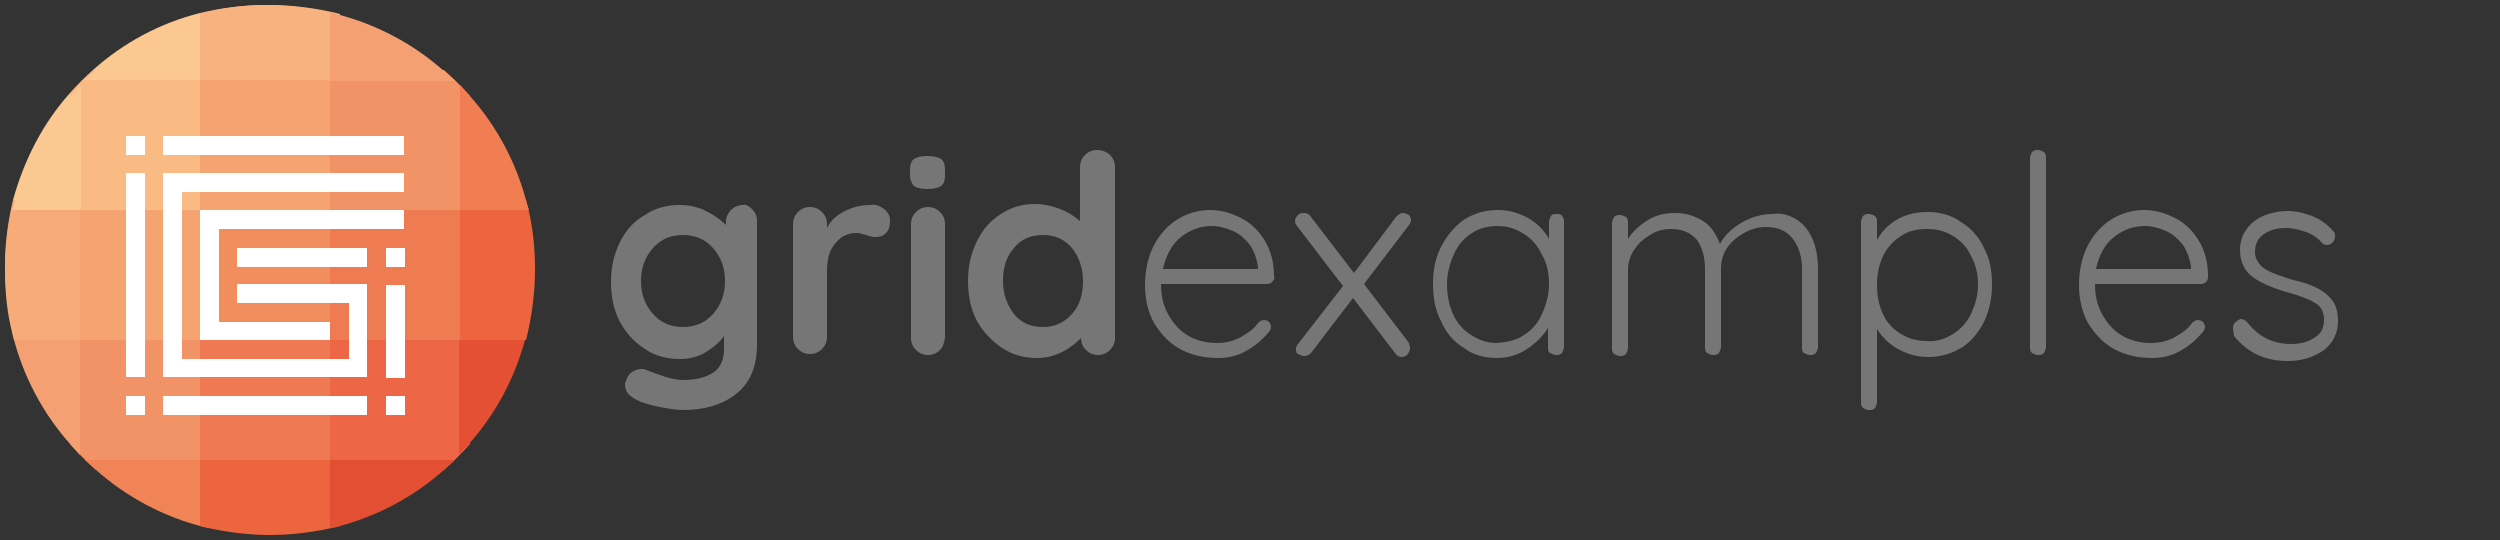 <?xml version="1.0" encoding="utf-8"?>
<!-- Generator: Adobe Illustrator 16.0.0, SVG Export Plug-In . SVG Version: 6.00 Build 0)  -->
<!DOCTYPE svg PUBLIC "-//W3C//DTD SVG 1.1 Tiny//EN" "http://www.w3.org/Graphics/SVG/1.1/DTD/svg11-tiny.dtd">
<svg version="1.1" baseProfile="tiny" xmlns="http://www.w3.org/2000/svg" xmlns:xlink="http://www.w3.org/1999/xlink" x="0px"
	 y="0px" width="250px" height="54px" viewBox="0 0 250 54" xml:space="preserve">
<rect x="0" y="0" width="250" height="54" fill="#333333" stroke="none"/>
<g id="Capa_2">
	<g>
		<path fill="#F29267" d="M9.6,47l-0.1-0.1c-0.8-0.7-1.6-1.5-2.4-2.4L7,44.4V33h14v14H9.6z"/>
		<path fill="#F29267" d="M20,33H7v10.7c0.7,0.8,1.5,1.6,2.3,2.3H20V33z"/>
		<path fill="#F4A072" d="M7.1,44.5c-2.8-3.1-4.8-6.9-5.8-10.9L1.2,33H8v12.5L7.1,44.5z"/>
		<path fill="#F4A072" d="M1.3,33c1,4,3,7.7,5.7,10.7V33H1.3z"/>
		<rect x="20" y="33" fill="#EF7953" width="14" height="14"/>
		<rect x="20" y="33" fill="#EF7953" width="13" height="13"/>
		<path fill="#ED6747" d="M33,47V33h14v11.4l-0.1,0.1c-0.7,0.8-1.5,1.6-2.4,2.4L44.4,47H33z"/>
		<path fill="#ED6747" d="M33,33v13h10.7c0.8-0.7,1.6-1.5,2.3-2.3V33H33z"/>
		<path fill="#E54F34" d="M46,33h6.8l-0.2,0.6c-1,4-3,7.8-5.8,10.9l-0.9,1V33z"/>
		<path fill="#E54F34" d="M46,43.7c2.7-3,4.6-6.7,5.7-10.7H46V43.7z"/>
		<path fill="#F08457" d="M20.4,52.7c-4-1-7.8-3-10.9-5.8l-1-0.9H21v6.8L20.4,52.7z"/>
		<path fill="#F08457" d="M9.3,46c3,2.7,6.7,4.6,10.7,5.7V46H9.3z"/>
		<path fill="#EC653E" d="M27,53.5c-2.2,0-4.5-0.3-6.6-0.8L20,52.6V46h14v6.6l-0.4,0.1C31.5,53.2,29.2,53.5,27,53.5z"/>
		<path fill="#EC653E" d="M20,46v5.7c2.1,0.5,4.3,0.8,6.5,0.8s4.4-0.3,6.5-0.8V46H20z"/>
		<path fill="#E24F33" d="M33,46h12.5l-1,0.9c-3.1,2.8-6.9,4.8-10.9,5.8L33,52.8V46z"/>
		<path fill="#E24F33" d="M33,51.7c4-1,7.7-3,10.7-5.7H33V51.7z"/>
		<rect x="7" y="20" fill="#F5A371" width="14" height="14"/>
		<rect x="7" y="20" fill="#F5A371" width="13" height="13"/>
		<path fill="#F6AB79" d="M1.4,34l-0.1-0.4c-0.6-2.2-0.8-4.4-0.8-6.6c0-2.2,0.3-4.5,0.8-6.6L1.4,20H8v14H1.4z"/>
		<path fill="#F6AB79" d="M7,20H1.3c-0.5,2.1-0.8,4.3-0.8,6.5c0,2.2,0.3,4.4,0.8,6.5H7V20z"/>
		<rect x="20" y="20" fill="#F28E5E" width="14" height="14"/>
		<rect x="20" y="20" fill="#F28E5E" width="13" height="13"/>
		<rect x="33" y="20" fill="#EF7B53" width="14" height="14"/>
		<rect x="33" y="20" fill="#EF7B53" width="13" height="13"/>
		<path fill="#EC653E" d="M46,34V20h6.6l0.1,0.4c0.6,2.2,0.8,4.4,0.8,6.6c0,2.2-0.3,4.5-0.8,6.6L52.6,34H46z"/>
		<path fill="#EC653E" d="M46,33h5.7c0.5-2.1,0.8-4.3,0.8-6.5c0-2.2-0.3-4.4-0.8-6.5H46V33z"/>
		<path fill="#F9BA84" d="M7,21V9.6l0.1-0.1c0.7-0.8,1.5-1.6,2.4-2.4L9.6,7H21v14H7z"/>
		<path fill="#F9BA84" d="M20,20V7H9.3C8.5,7.7,7.7,8.5,7,9.3V20H20z"/>
		<path fill="#FBC892" d="M1.2,21l0.2-0.6c1-4,3-7.8,5.8-10.9l0.9-1V21H1.2z"/>
		<path fill="#FBC892" d="M7,9.3C4.3,12.3,2.4,16,1.3,20H7V9.3z"/>
		<rect x="20" y="7" fill="#F5A371" width="14" height="14"/>
		<rect x="20" y="7" fill="#F5A371" width="13" height="13"/>
		<path fill="#F29267" d="M33,21V7h11.4l0.1,0.1c0.8,0.7,1.6,1.5,2.4,2.4L47,9.6V21H33z"/>
		<path fill="#F29267" d="M43.7,7H33v13h13V9.3C45.3,8.5,44.5,7.7,43.7,7z"/>
		<path fill="#F07E52" d="M46,21V8.5l0.9,1c2.8,3.1,4.8,6.9,5.8,10.9l0.2,0.6H46z"/>
		<path fill="#F07E52" d="M51.7,20c-1-4-3-7.7-5.7-10.7V20H51.7z"/>
		<path fill="#FBC892" d="M8.5,8l1-0.9c3.1-2.8,6.9-4.8,10.9-5.8L21,1.2V8H8.5z"/>
		<path fill="#FBC892" d="M20,1.3c-4,1-7.7,3-10.7,5.7H20V1.3z"/>
		<path fill="#F7B27F" d="M20,8V1.4l0.4-0.1c2.2-0.6,4.4-0.8,6.6-0.8s4.5,0.3,6.6,0.8L34,1.4V8H20z"/>
		<path fill="#F7B27F" d="M33,7V1.3c-2.1-0.5-4.3-0.8-6.5-0.8S22.1,0.8,20,1.3V7H33z"/>
		<path fill="#F4A072" d="M33,8V1.2l0.6,0.2c4,1,7.8,3,10.9,5.8l1,0.9H33z"/>
		<path fill="#F4A072" d="M43.7,7C40.7,4.3,37,2.4,33,1.3V7H43.7z"/>
	</g>
	<g>
		<path fill="#767676" d="M75.2,20.9c0.3,0.3,0.5,0.7,0.5,1.2v12.3c0,2.3-0.7,3.9-2.1,5c-1.4,1.1-3.2,1.6-5.3,1.6
			c-0.6,0-1.3-0.1-2.3-0.3c-1-0.2-1.7-0.4-2.1-0.6c-0.9-0.4-1.4-0.9-1.4-1.6c0-0.1,0-0.3,0.1-0.4c0.1-0.4,0.3-0.7,0.6-0.9
			c0.3-0.2,0.6-0.3,0.9-0.3c0.2,0,0.4,0,0.5,0.1c0.1,0,0.5,0.2,1.4,0.5c0.8,0.3,1.6,0.5,2.3,0.5c1.4,0,2.4-0.3,3.1-0.8
			c0.7-0.5,1-1.3,1-2.3v-1.3c-0.4,0.6-1,1.1-1.8,1.6c-0.8,0.5-1.7,0.7-2.6,0.7c-1.3,0-2.5-0.3-3.5-1c-1.1-0.7-1.9-1.6-2.5-2.7
			s-0.9-2.5-0.9-4c0-1.5,0.3-2.8,0.9-4c0.6-1.2,1.4-2.1,2.5-2.7c1-0.7,2.2-1,3.5-1c0.9,0,1.8,0.2,2.6,0.6c0.8,0.4,1.5,0.9,2,1.4
			v-0.3c0-0.5,0.2-0.9,0.5-1.2c0.3-0.3,0.7-0.5,1.2-0.5C74.5,20.4,74.9,20.6,75.2,20.9z M71.3,31.4c0.8-0.9,1.2-2,1.2-3.3
			c0-1.3-0.4-2.4-1.2-3.3c-0.8-0.9-1.8-1.3-3-1.3c-1.2,0-2.2,0.4-3,1.3c-0.8,0.9-1.2,2-1.2,3.3c0,1.3,0.4,2.4,1.2,3.3
			c0.8,0.9,1.8,1.3,3,1.3C69.5,32.7,70.5,32.3,71.3,31.4z"/>
		<path fill="#767676" d="M88.4,20.9c0.4,0.3,0.6,0.7,0.6,1.1c0,0.6-0.1,1-0.4,1.3c-0.3,0.3-0.6,0.4-1.1,0.4c-0.3,0-0.6-0.1-0.9-0.2
			c-0.1,0-0.2-0.1-0.4-0.1c-0.2-0.1-0.4-0.1-0.6-0.1c-0.5,0-0.9,0.1-1.4,0.4c-0.4,0.3-0.8,0.7-1.1,1.3c-0.3,0.6-0.4,1.3-0.4,2.1v6.6
			c0,0.5-0.2,0.9-0.5,1.2c-0.3,0.3-0.7,0.5-1.2,0.5s-0.9-0.2-1.2-0.5s-0.5-0.7-0.5-1.2V22.4c0-0.5,0.2-0.9,0.5-1.2s0.7-0.5,1.2-0.5
			s0.9,0.2,1.2,0.5c0.3,0.3,0.5,0.7,0.5,1.2v0.4c0.4-0.8,1-1.3,1.8-1.7s1.6-0.6,2.6-0.6C87.5,20.4,88,20.6,88.4,20.9z"/>
		<path fill="#767676" d="M91.4,18.6C91.2,18.4,91,18,91,17.5V17c0-0.5,0.1-0.9,0.4-1.1c0.3-0.2,0.7-0.3,1.3-0.3
			c0.6,0,1.1,0.1,1.4,0.3c0.3,0.2,0.4,0.6,0.4,1.1v0.5c0,0.5-0.1,0.9-0.4,1.1c-0.3,0.2-0.7,0.3-1.4,0.3
			C92.1,18.9,91.7,18.8,91.4,18.6z M94,35c-0.3,0.3-0.7,0.5-1.2,0.5s-0.9-0.2-1.2-0.5c-0.3-0.3-0.5-0.7-0.5-1.2V22.4
			c0-0.5,0.2-0.9,0.5-1.2c0.3-0.3,0.7-0.5,1.2-0.5s0.9,0.2,1.2,0.5c0.3,0.3,0.5,0.7,0.5,1.2v11.4C94.4,34.3,94.3,34.7,94,35z"/>
		<path fill="#767676" d="M111,15.5c0.3,0.3,0.5,0.7,0.5,1.2v17.1c0,0.5-0.2,0.9-0.5,1.2c-0.3,0.3-0.7,0.5-1.2,0.5s-0.9-0.2-1.2-0.5
			c-0.3-0.3-0.5-0.7-0.5-1.2c-0.5,0.5-1.1,1-1.9,1.4c-0.8,0.4-1.6,0.6-2.5,0.6c-1.3,0-2.4-0.3-3.5-1c-1-0.7-1.9-1.6-2.5-2.7
			s-0.9-2.5-0.9-4c0-1.5,0.3-2.8,0.9-4c0.6-1.2,1.4-2.1,2.4-2.7c1-0.7,2.2-1,3.4-1c0.9,0,1.7,0.2,2.5,0.5c0.8,0.3,1.4,0.7,2,1.2
			v-5.4c0-0.5,0.2-0.9,0.5-1.2c0.3-0.3,0.7-0.5,1.2-0.5S110.7,15.2,111,15.5z M107.2,31.4c0.8-0.9,1.1-2,1.1-3.3
			c0-1.3-0.4-2.4-1.1-3.3c-0.8-0.9-1.7-1.3-2.9-1.3c-1.2,0-2.2,0.4-2.9,1.3c-0.8,0.9-1.1,2-1.1,3.3c0,1.3,0.4,2.4,1.1,3.3
			c0.7,0.9,1.7,1.3,2.9,1.3C105.4,32.7,106.4,32.3,107.2,31.4z"/>
		<path fill="#767676" d="M127.2,28.2c-0.2,0.2-0.4,0.2-0.6,0.2h-10.5c0,1.1,0.2,2.1,0.7,3c0.5,0.9,1.1,1.6,1.9,2.1
			c0.8,0.5,1.8,0.8,3,0.8c0.9,0,1.7-0.2,2.4-0.6c0.7-0.4,1.3-0.8,1.7-1.4c0.2-0.2,0.4-0.3,0.6-0.3c0.2,0,0.4,0.1,0.5,0.2
			c0.1,0.1,0.2,0.3,0.2,0.5c0,0.2-0.1,0.4-0.3,0.6c-0.6,0.7-1.3,1.3-2.2,1.8c-0.9,0.5-1.8,0.7-2.8,0.7c-1.4,0-2.7-0.3-3.8-0.9
			c-1.1-0.6-1.9-1.5-2.6-2.6c-0.6-1.1-0.9-2.4-0.9-3.8c0-1.5,0.3-2.8,0.9-4c0.6-1.1,1.4-2,2.4-2.6c1-0.6,2.1-0.9,3.2-0.9
			c1.1,0,2.1,0.3,3.1,0.8c1,0.5,1.8,1.3,2.4,2.3c0.6,1,0.9,2.2,0.9,3.5C127.5,27.8,127.4,28,127.2,28.2z M118.1,23.7
			c-0.9,0.7-1.5,1.8-1.8,3.2h9.5v-0.2c-0.1-0.8-0.4-1.6-0.8-2.2c-0.5-0.6-1-1.1-1.7-1.4c-0.7-0.3-1.4-0.5-2.1-0.5
			C120,22.6,119,23,118.1,23.7z"/>
		<path fill="#767676" d="M141,34.8c0,0.2-0.1,0.4-0.2,0.6c-0.2,0.2-0.4,0.3-0.6,0.3c-0.3,0-0.5-0.1-0.7-0.4l-4.2-5.5l-4.2,5.5
			c-0.2,0.2-0.4,0.3-0.7,0.3c-0.2,0-0.4-0.1-0.6-0.2c-0.2-0.1-0.2-0.3-0.2-0.5c0-0.2,0.1-0.4,0.2-0.5l4.5-5.8l-4.6-6
			c-0.1-0.1-0.2-0.3-0.2-0.5c0-0.2,0.1-0.4,0.3-0.6c0.2-0.2,0.4-0.2,0.6-0.2c0.3,0,0.5,0.1,0.7,0.4l4.3,5.6l4.2-5.6
			c0.2-0.2,0.4-0.4,0.7-0.4c0.2,0,0.4,0.1,0.6,0.2c0.1,0.1,0.2,0.3,0.2,0.5c0,0.2-0.1,0.4-0.2,0.5l-4.5,5.9l4.5,5.9
			C140.9,34.4,141,34.6,141,34.8z"/>
		<path fill="#767676" d="M156.2,21.6c0.2,0.2,0.2,0.4,0.2,0.6v12.5c0,0.2-0.1,0.4-0.2,0.6c-0.2,0.2-0.4,0.2-0.6,0.2
			c-0.2,0-0.4-0.1-0.6-0.2s-0.2-0.4-0.2-0.6v-1.9c-0.5,0.8-1.2,1.5-2.1,2.1c-0.9,0.6-1.9,0.9-3,0.9c-1.2,0-2.4-0.3-3.3-1
			c-1-0.6-1.8-1.5-2.3-2.7c-0.6-1.1-0.8-2.4-0.8-3.8s0.3-2.7,0.9-3.8c0.6-1.1,1.4-2,2.3-2.6c1-0.6,2.1-0.9,3.3-0.9
			c1.1,0,2.1,0.3,3,0.8c0.9,0.5,1.6,1.2,2.1,2.1v-1.7c0-0.2,0.1-0.4,0.2-0.6s0.4-0.2,0.6-0.2C155.9,21.4,156.1,21.4,156.2,21.6z
			 M152.4,33.5c0.8-0.5,1.4-1.2,1.8-2.1c0.4-0.9,0.7-1.9,0.7-3c0-1.1-0.2-2.1-0.7-2.9c-0.4-0.9-1-1.6-1.8-2.1
			c-0.8-0.5-1.6-0.8-2.6-0.8c-1,0-1.8,0.2-2.6,0.7c-0.8,0.5-1.4,1.2-1.8,2.1c-0.4,0.9-0.7,1.9-0.7,3s0.2,2.1,0.6,3
			c0.4,0.9,1,1.6,1.8,2.1c0.8,0.5,1.6,0.8,2.6,0.8C150.8,34.2,151.7,34,152.4,33.5z"/>
		<path fill="#767676" d="M180.6,22.8c0.8,1,1.2,2.4,1.2,4.1v7.8c0,0.2-0.1,0.4-0.2,0.6c-0.2,0.2-0.4,0.2-0.6,0.2
			c-0.2,0-0.4-0.1-0.6-0.2s-0.2-0.4-0.2-0.6v-7.8c0-1.2-0.3-2.2-0.9-3c-0.6-0.8-1.5-1.2-2.7-1.2c-0.8,0-1.5,0.2-2.2,0.6
			c-0.7,0.4-1.3,0.9-1.7,1.5c-0.4,0.6-0.6,1.3-0.6,2.1v7.8c0,0.2-0.1,0.4-0.2,0.6c-0.2,0.2-0.4,0.2-0.6,0.2c-0.2,0-0.4-0.1-0.6-0.2
			c-0.2-0.2-0.2-0.4-0.2-0.6v-7.8c0-1.2-0.3-2.2-0.8-2.9c-0.6-0.7-1.4-1.1-2.6-1.1c-0.8,0-1.5,0.2-2.1,0.6c-0.7,0.4-1.2,0.9-1.6,1.5
			c-0.4,0.6-0.6,1.3-0.6,2v7.8c0,0.2-0.1,0.4-0.2,0.6c-0.2,0.2-0.4,0.2-0.6,0.2c-0.2,0-0.4-0.1-0.6-0.2c-0.2-0.2-0.2-0.4-0.2-0.6
			V22.3c0-0.2,0.1-0.4,0.2-0.6c0.2-0.2,0.4-0.2,0.6-0.2c0.2,0,0.4,0.1,0.6,0.2c0.2,0.2,0.2,0.4,0.2,0.6v1.6c0.5-0.8,1.2-1.4,2-1.9
			c0.8-0.5,1.7-0.7,2.7-0.7c1.1,0,2,0.3,2.8,0.8c0.8,0.5,1.3,1.3,1.7,2.3c0.4-0.8,1.1-1.5,2.1-2.1c1-0.6,2.1-0.9,3.1-0.9
			C178.5,21.2,179.8,21.8,180.6,22.8z"/>
		<path fill="#767676" d="M196.1,22.2c1,0.6,1.8,1.5,2.3,2.6c0.6,1.1,0.8,2.3,0.8,3.7c0,1.4-0.3,2.6-0.8,3.7c-0.6,1.1-1.3,2-2.3,2.6
			c-1,0.6-2.1,0.9-3.3,0.9c-1.1,0-2.1-0.3-3-0.8c-0.9-0.5-1.6-1.2-2.1-2v7.3c0,0.2-0.1,0.4-0.2,0.6c-0.2,0.2-0.4,0.2-0.6,0.2
			c-0.2,0-0.4-0.1-0.6-0.2c-0.2-0.2-0.2-0.4-0.2-0.6V22.2c0-0.2,0.1-0.4,0.2-0.6c0.2-0.2,0.4-0.2,0.6-0.2c0.2,0,0.4,0.1,0.6,0.2
			c0.2,0.2,0.2,0.4,0.2,0.6V24c0.5-0.9,1.2-1.6,2.1-2.1c0.9-0.5,1.9-0.7,3-0.7C194,21.2,195.1,21.5,196.1,22.2z M195.3,33.4
			c0.8-0.5,1.4-1.2,1.8-2c0.4-0.9,0.7-1.8,0.7-2.9c0-1.1-0.2-2-0.7-2.9c-0.4-0.9-1-1.5-1.8-2c-0.8-0.5-1.6-0.7-2.6-0.7
			c-1,0-1.9,0.2-2.6,0.7c-0.8,0.5-1.4,1.2-1.8,2c-0.4,0.9-0.6,1.8-0.6,2.9s0.2,2.1,0.6,2.9c0.4,0.9,1,1.5,1.8,2
			c0.8,0.5,1.7,0.7,2.6,0.7C193.6,34.2,194.5,33.9,195.3,33.4z"/>
		<path fill="#767676" d="M204.4,35.3c-0.2,0.2-0.4,0.2-0.6,0.2s-0.4-0.1-0.6-0.2c-0.2-0.2-0.2-0.4-0.2-0.6V15.8
			c0-0.2,0.1-0.4,0.2-0.6c0.2-0.2,0.4-0.2,0.6-0.2s0.4,0.1,0.6,0.2c0.2,0.2,0.2,0.4,0.2,0.6v18.9C204.6,34.9,204.5,35.1,204.4,35.3z
			"/>
		<path fill="#767676" d="M220.6,28.2c-0.2,0.2-0.4,0.2-0.6,0.2h-10.5c0,1.1,0.2,2.1,0.7,3c0.5,0.9,1.1,1.6,1.9,2.1
			c0.8,0.5,1.8,0.8,3,0.8c0.9,0,1.7-0.2,2.4-0.6c0.7-0.4,1.3-0.8,1.7-1.4c0.2-0.2,0.4-0.3,0.6-0.3c0.2,0,0.4,0.1,0.5,0.2
			c0.1,0.1,0.2,0.3,0.2,0.5c0,0.2-0.1,0.4-0.3,0.6c-0.6,0.7-1.3,1.3-2.2,1.8c-0.9,0.5-1.8,0.7-2.8,0.7c-1.4,0-2.7-0.3-3.8-0.9
			c-1.1-0.6-1.9-1.5-2.6-2.6c-0.6-1.1-0.9-2.4-0.9-3.8c0-1.5,0.3-2.8,0.9-4c0.6-1.1,1.4-2,2.4-2.6c1-0.6,2.1-0.9,3.2-0.9
			c1.1,0,2.1,0.3,3.1,0.8c1,0.5,1.8,1.3,2.4,2.3s0.9,2.2,0.9,3.5C220.8,27.8,220.8,28,220.6,28.2z M211.4,23.7
			c-0.9,0.7-1.5,1.8-1.8,3.2h9.5v-0.2c-0.1-0.8-0.4-1.6-0.8-2.2c-0.5-0.6-1-1.1-1.7-1.4c-0.7-0.3-1.4-0.5-2.1-0.5
			C213.3,22.6,212.3,23,211.4,23.7z"/>
		<path fill="#767676" d="M223.3,32.7c0-0.2,0.1-0.4,0.4-0.6c0.1-0.1,0.3-0.2,0.4-0.2c0.2,0,0.4,0.1,0.6,0.3
			c1.1,1.4,2.5,2.2,4.4,2.2c0.9,0,1.7-0.2,2.3-0.6c0.7-0.4,1-1,1-1.8c0-0.8-0.3-1.4-0.9-1.7c-0.6-0.4-1.5-0.7-2.5-1
			c-1.5-0.4-2.7-0.9-3.6-1.5S224,26.2,224,25c0-0.8,0.2-1.4,0.6-2c0.4-0.6,1-1.1,1.7-1.4c0.7-0.3,1.6-0.5,2.5-0.5
			c0.8,0,1.6,0.2,2.4,0.5c0.8,0.3,1.5,0.8,2.1,1.5c0.2,0.1,0.2,0.3,0.2,0.6c0,0.2-0.1,0.4-0.3,0.6c-0.1,0.1-0.3,0.2-0.5,0.2
			c-0.2,0-0.4-0.1-0.5-0.2c-0.4-0.5-1-0.9-1.6-1.1s-1.3-0.4-2-0.4c-0.9,0-1.6,0.2-2.2,0.6c-0.6,0.4-0.9,1-0.9,1.8
			c0,0.7,0.4,1.3,1,1.7c0.6,0.4,1.6,0.7,2.8,1.1c1,0.2,1.8,0.5,2.4,0.8c0.6,0.3,1.1,0.7,1.5,1.2c0.4,0.5,0.6,1.2,0.6,2.1
			c0,1.2-0.5,2.2-1.4,2.9c-1,0.7-2.2,1.1-3.6,1.1c-2.3,0-4-0.8-5.4-2.5C223.3,33,223.3,32.8,223.3,32.7z"/>
	</g>
</g>
<g id="Capa_1">
	<g id="logo-int_3_">
		<rect x="12.6" y="39.6" fill="#FFFFFF" width="1.9" height="1.9"/>
		<rect x="16.3" y="39.6" fill="#FFFFFF" width="20.4" height="1.9"/>
		<rect x="38.6" y="39.6" fill="#FFFFFF" width="1.9" height="1.9"/>
		<rect x="38.6" y="28.5" fill="#FFFFFF" width="1.9" height="9.3"/>
		<path fill="#FFFFFF" d="M40.4,19.2H18.2v16.7h16.7v-5.6H23.7v-1.9h13v9.3H16.3V17.3h24.1V19.2z"/>
		<path fill="#FFFFFF" d="M40.4,22.9H21.9v9.3H33V34H20V21h20.4V22.9L40.4,22.9z"/>
		<rect x="38.6" y="24.8" fill="#FFFFFF" width="1.9" height="1.9"/>
		<rect x="12.6" y="17.3" fill="#FFFFFF" width="1.9" height="20.4"/>
		<rect x="23.7" y="24.8" fill="#FFFFFF" width="13" height="1.9"/>
		<rect x="12.6" y="13.6" fill="#FFFFFF" width="1.9" height="1.9"/>
		<rect x="16.3" y="13.6" fill="#FFFFFF" width="24.1" height="1.9"/>
	</g>
</g>
<g id="Capa_3">
</g>
</svg>
